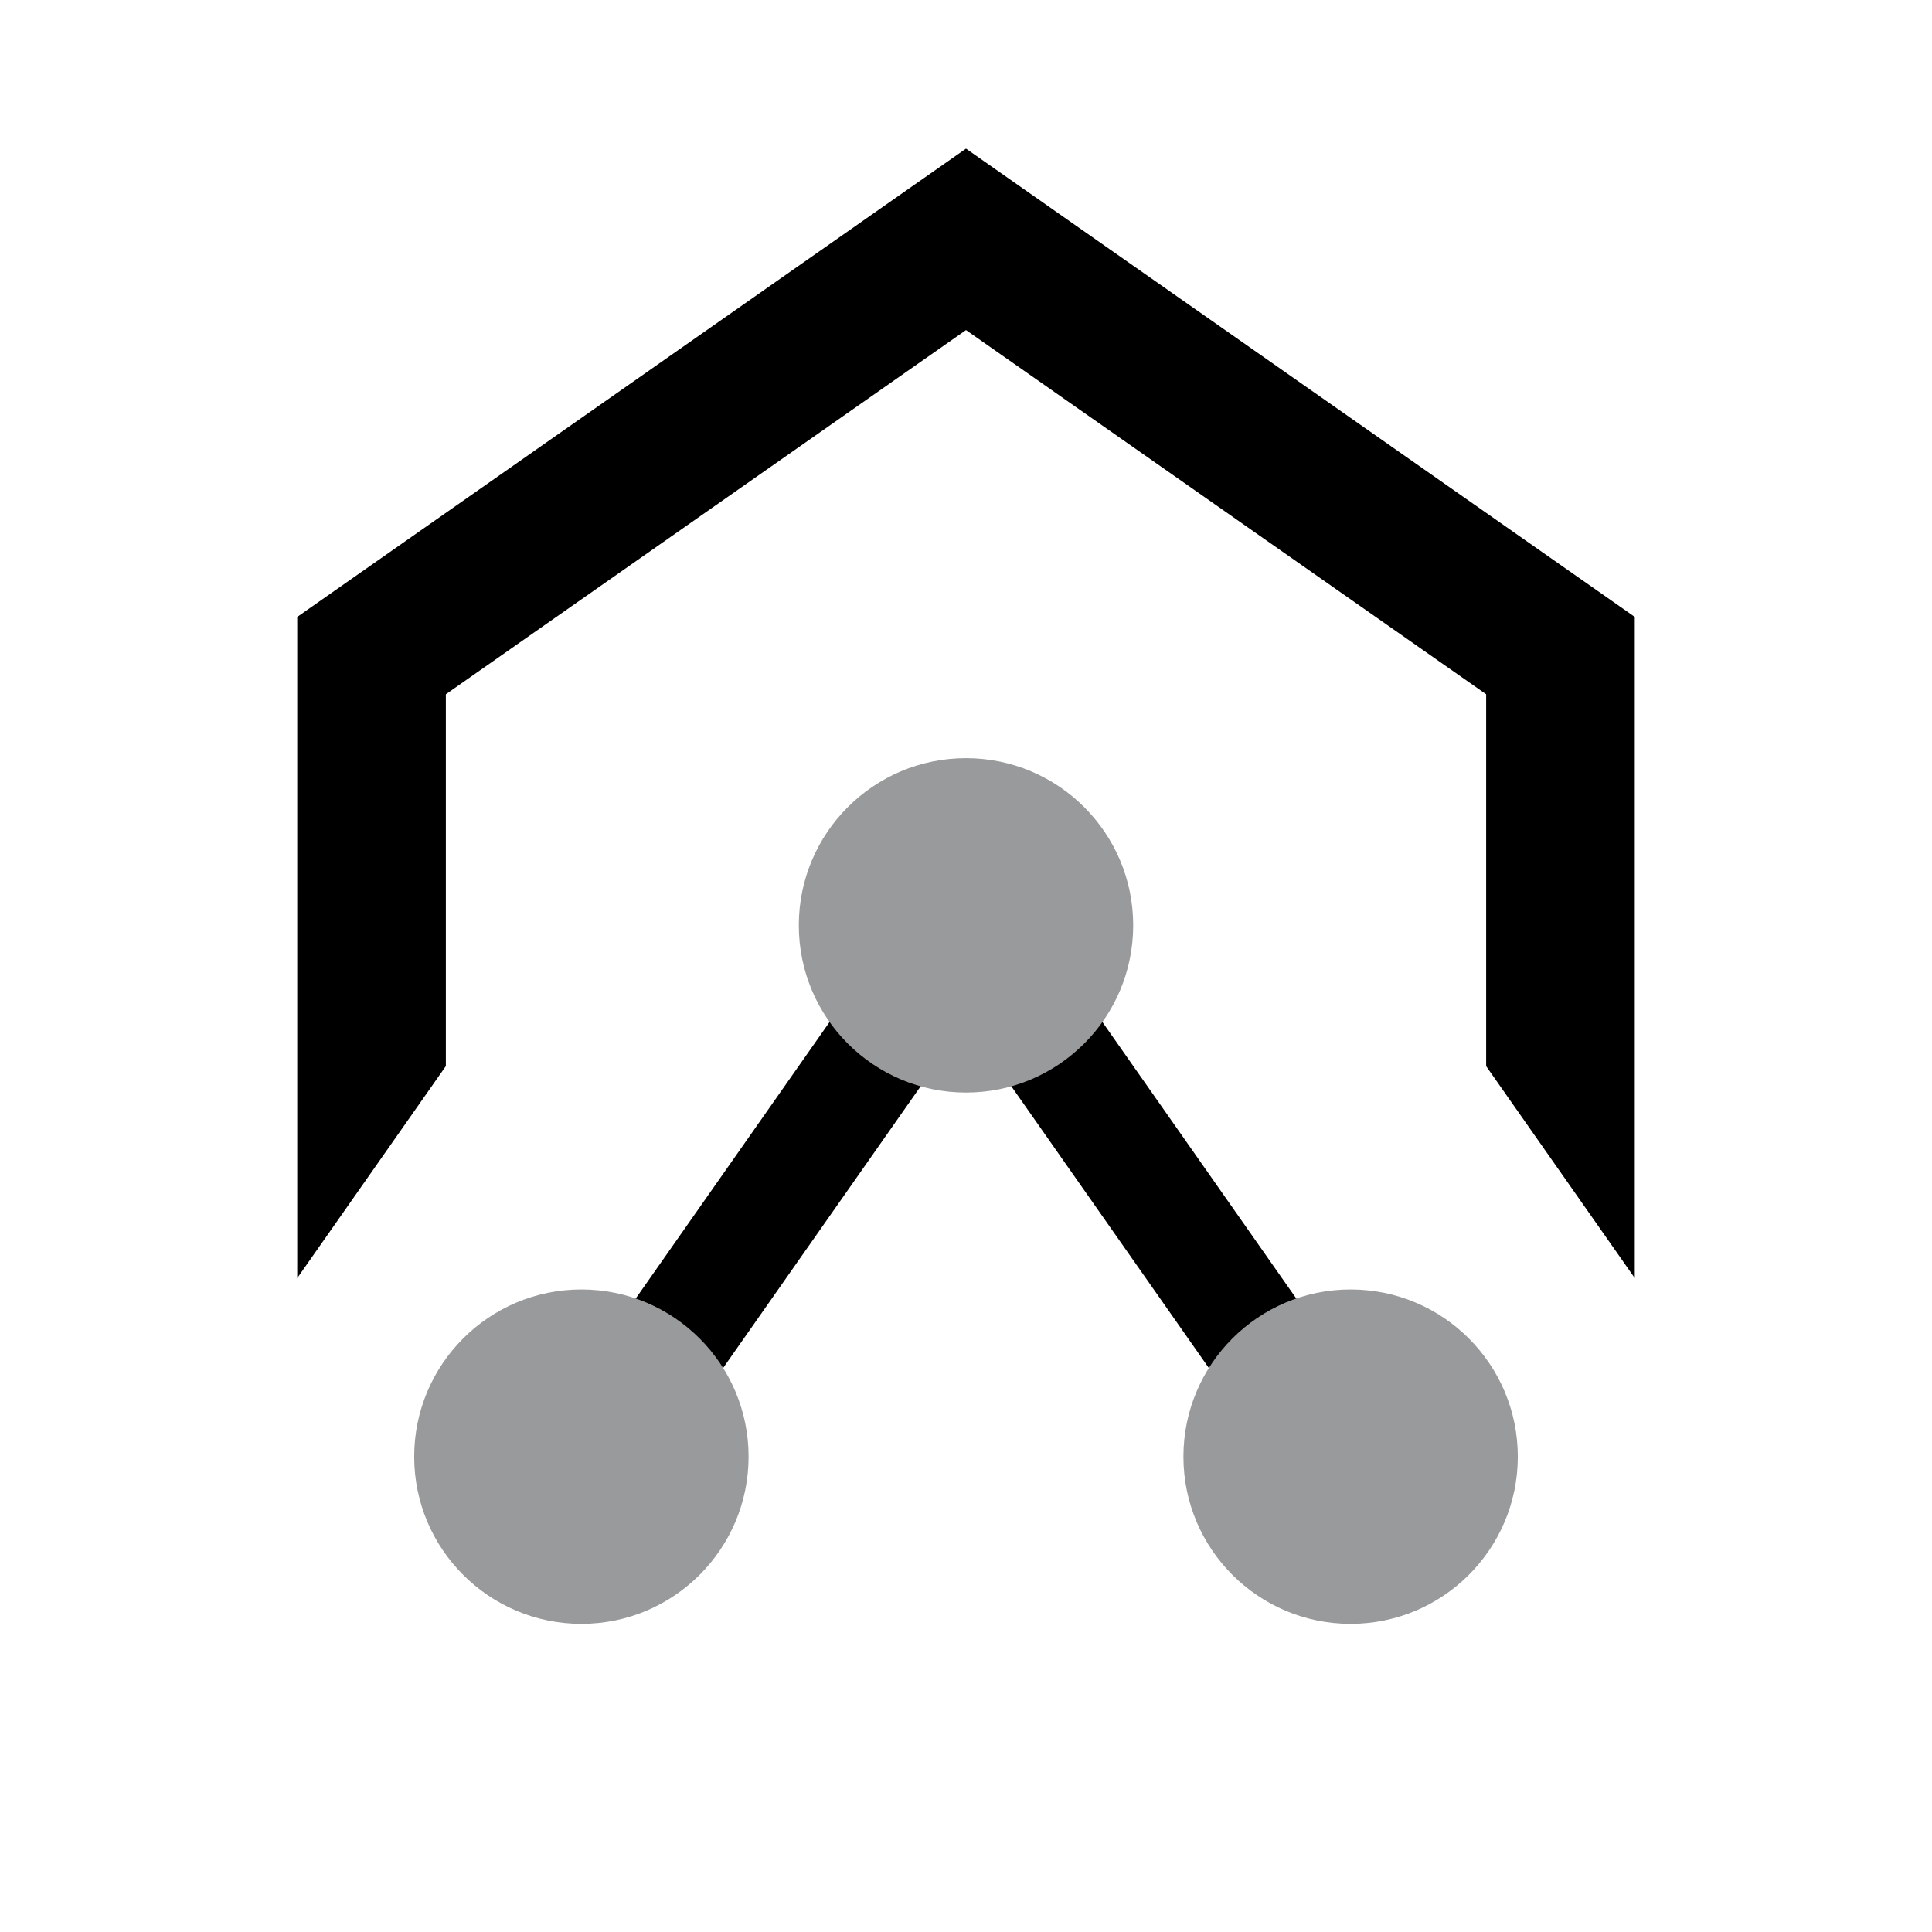 <svg viewBox="0 0 26 26"><path d="M7.967 18.314l4.019-5.733 1.228.862-4.019 5.732z"></path><path d="M12.786 13.443l1.228-.861 4.019 5.732-1.228.862z"></path><circle cx="7.824" cy="19.603" r="2.25" fill="#989A9B"></circle><circle cx="18.176" cy="19.603" r="2.25" fill="#989A9B"></circle><circle cx="13" cy="12.453" r="2.25" fill="#989A9B"></circle><path d="M22 8.302L13 2 4 8.302V17.2l2-2.853V9.343l7-4.901 7 4.901v5.005l2 2.852z"></path></svg>